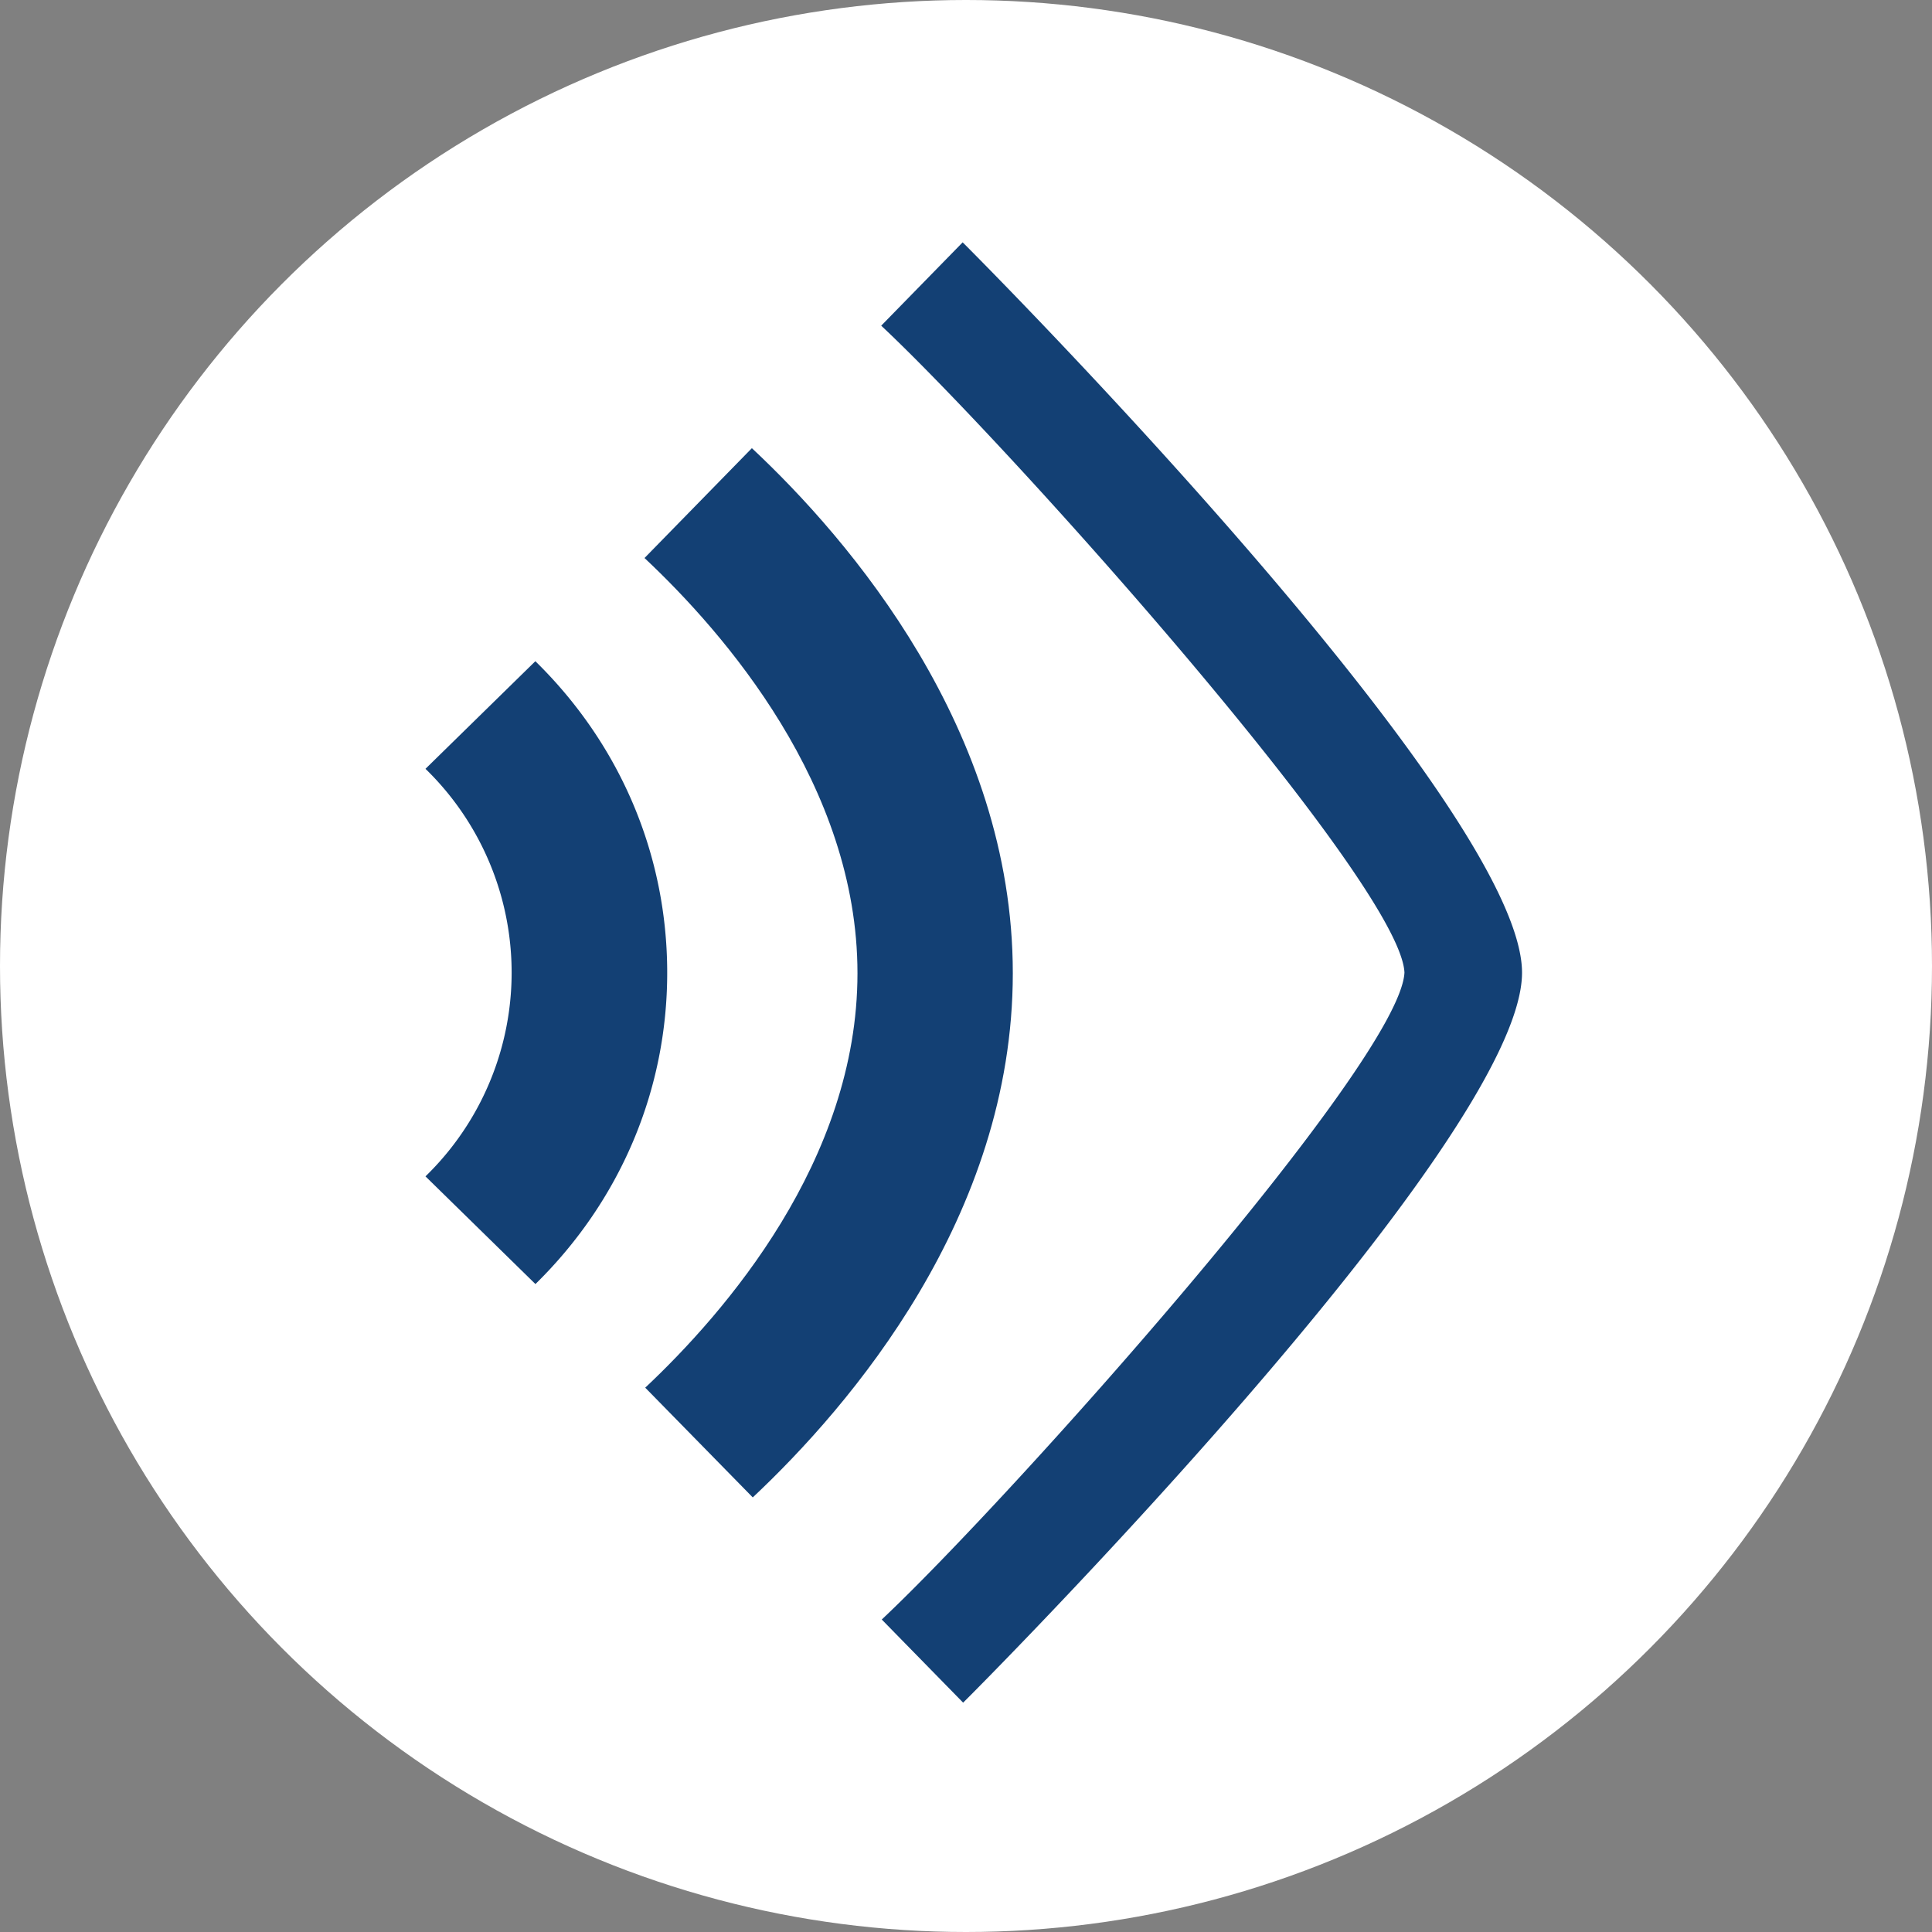 <svg xmlns="http://www.w3.org/2000/svg" fill="none" viewBox="0 0 350 350">
  <rect x="0" y="0" width="350" height="350" fill="#808080" stroke="none"/>
  <circle cx="175" cy="175" r="175" fill="#fff"/>
  <g fill="#134074">
    <path d="M97 119.77l-19.92 19.51a51.46 51.46 0 0 1 0 73.83L97 232.62c15.37-15.08 23.87-35.12 23.87-56.4 0-21.3-8.47-41.33-23.87-56.42m77.38-75.88L159.64 59c22.9 21.45 94.04 100.93 94.79 117.18-.75 16.26-71.83 95.74-94.69 117.21l14.74 15.06c1.03-.95 101.25-101.42 101.25-132.24 0-30.81-100.34-131.37-101.35-132.32"/>
    <path d="M136.21 81.19l-19.45 19.9c14.4 13.52 38.58 41.23 38.58 75.22 0 33.98-24.09 61.57-38.45 75.08l19.48 19.88c17.59-16.53 47.11-50.84 47.11-94.96 0-44.12-29.61-78.6-47.27-95.12z"/>
  </g>
</svg>
